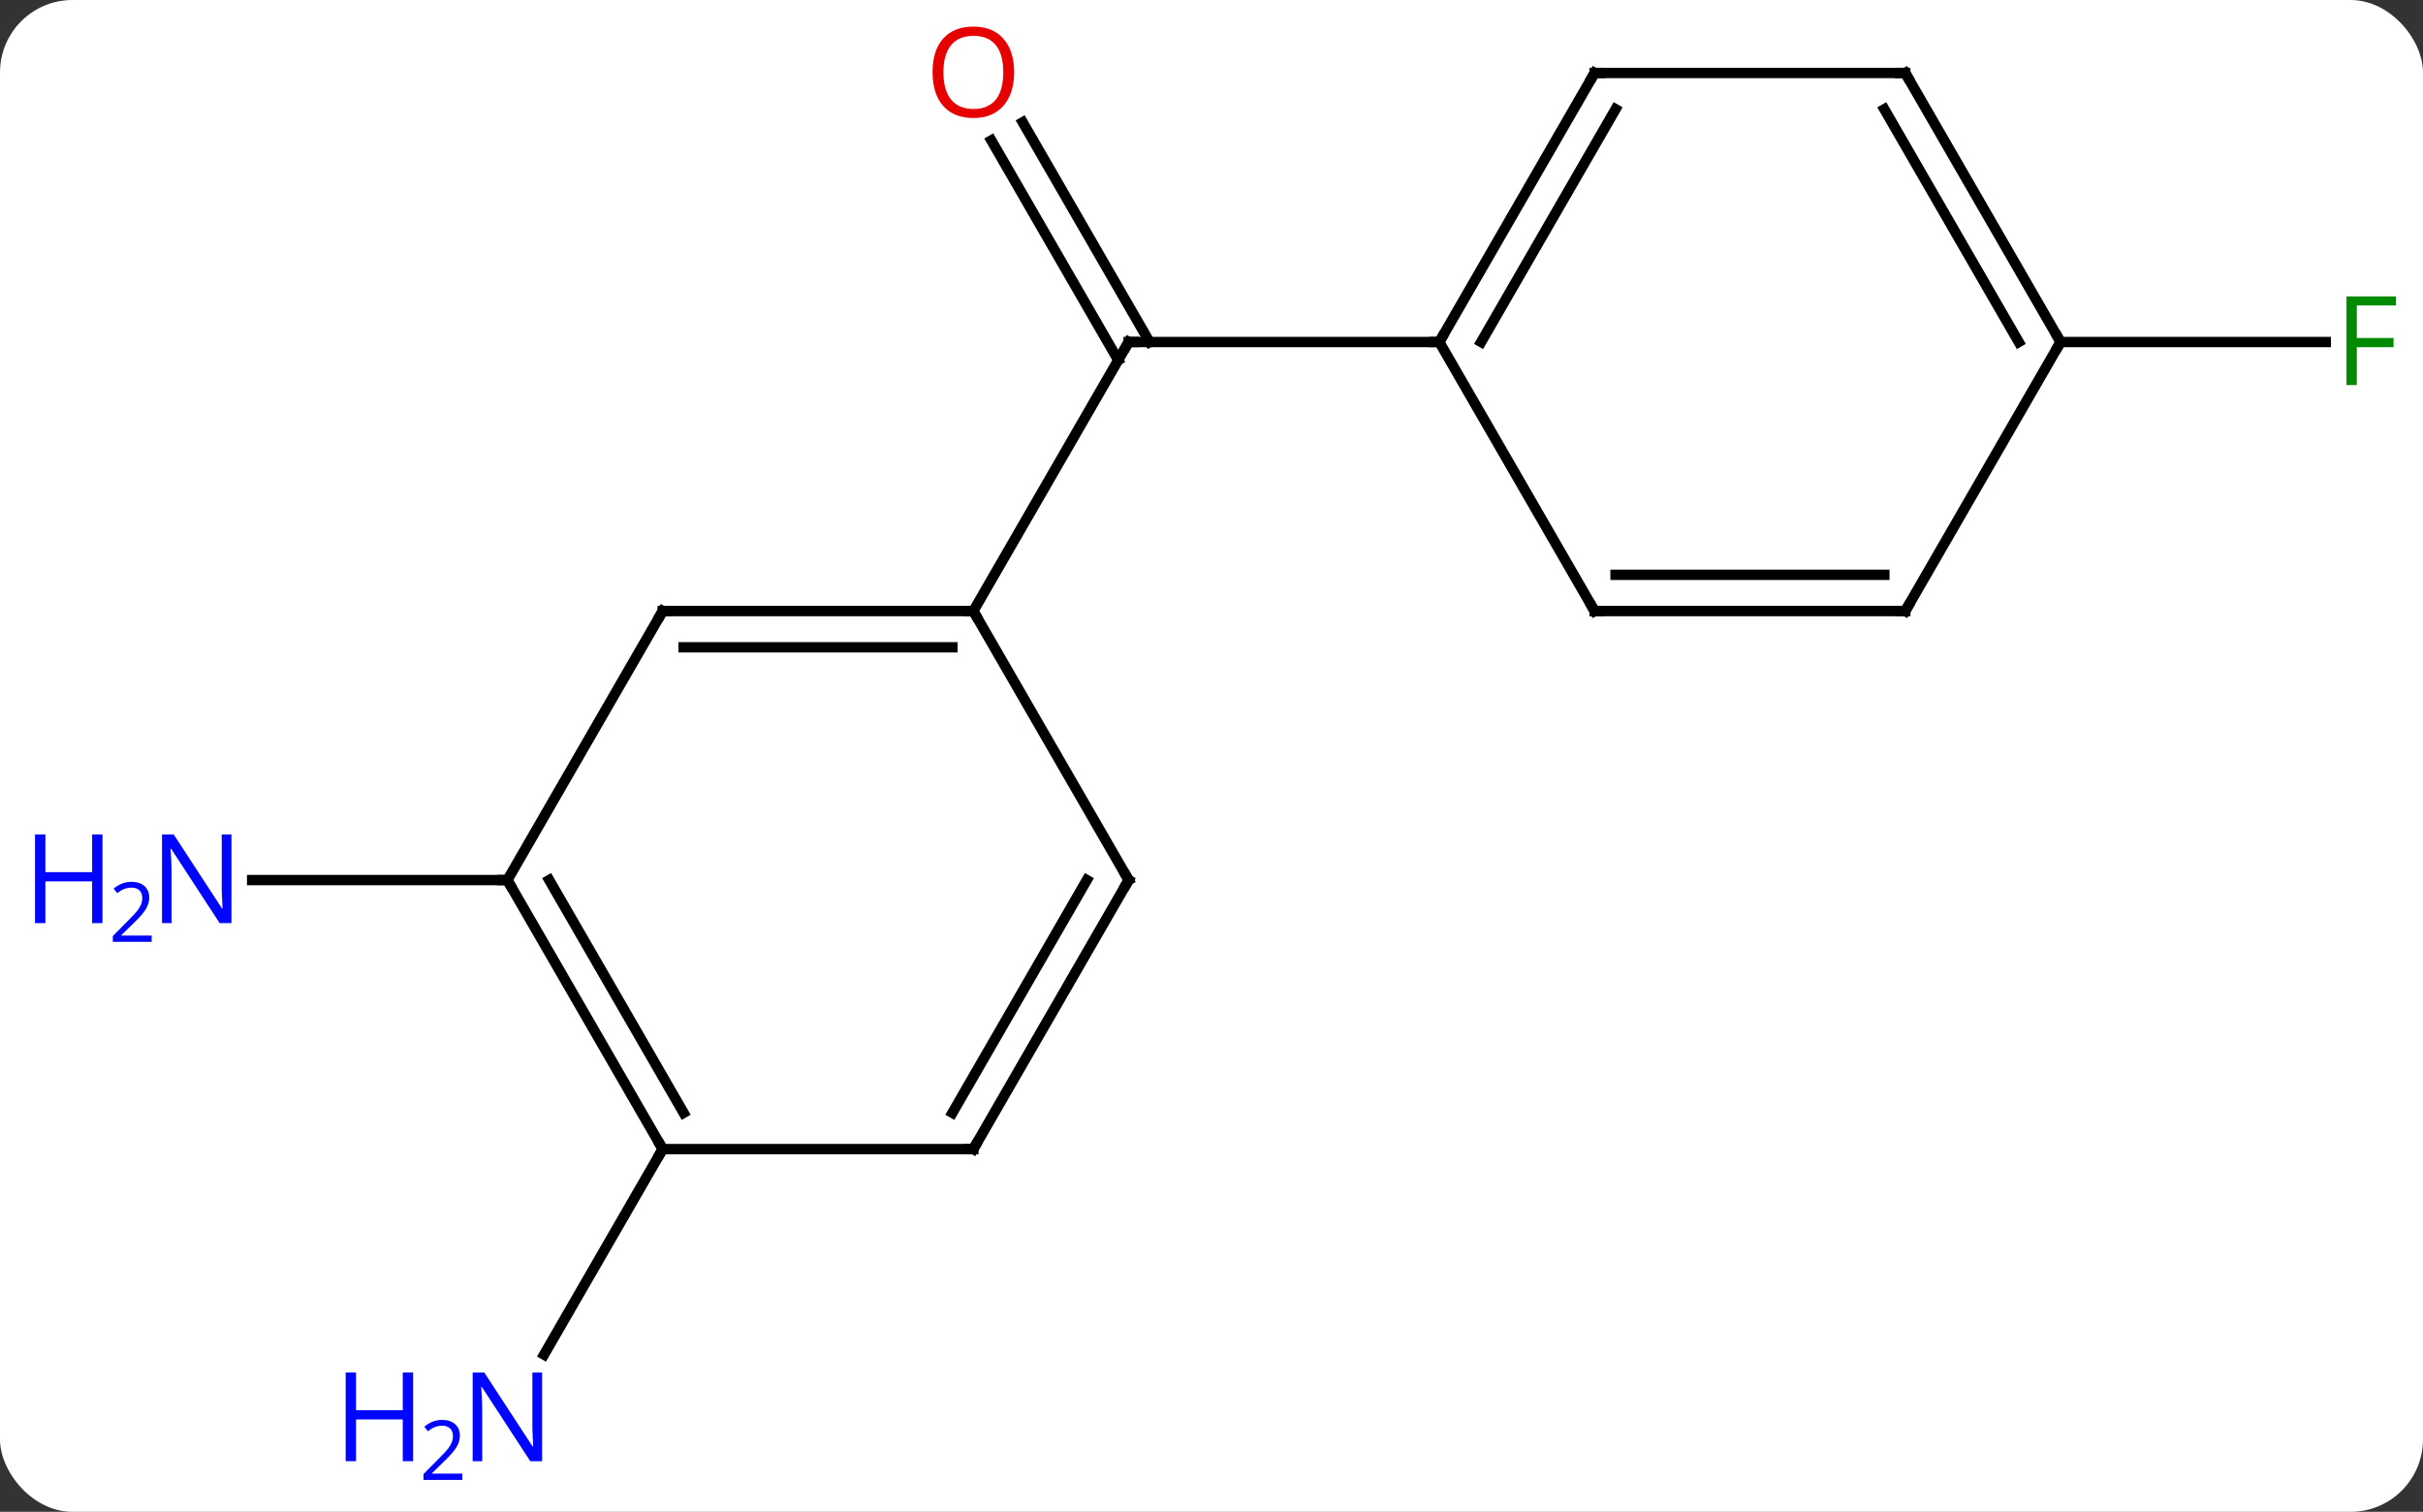 <svg width="234" viewBox="0 0 234 146" style="fill-opacity:1; color-rendering:auto; color-interpolation:auto; text-rendering:auto; stroke:black; stroke-linecap:square; stroke-miterlimit:10; shape-rendering:auto; stroke-opacity:1; fill:black; stroke-dasharray:none; font-weight:normal; stroke-width:1; font-family:'Open Sans'; font-style:normal; stroke-linejoin:miter; font-size:12; stroke-dashoffset:0; image-rendering:auto;" height="146" class="cas-substance-image" xmlns:xlink="http://www.w3.org/1999/xlink" xmlns="http://www.w3.org/2000/svg"><rect x="0" y="0" width="234" height="146" fill="#333333" stroke="none"/><svg class="cas-substance-single-component"><rect y="0" x="0" width="234" stroke="none" ry="7" rx="7" height="146" fill="white" class="cas-substance-group"/><svg y="0" x="0" width="234" viewBox="0 0 234 146" style="fill:black;" height="146" class="cas-substance-single-component-image"><svg><g><g transform="translate(124,72)" style="text-rendering:geometricPrecision; color-rendering:optimizeQuality; color-interpolation:linearRGB; stroke-linecap:butt; image-rendering:optimizeQuality;"><line y2="-60.192" y1="-38.97" x2="-25.231" x1="-12.979" style="fill:none;"/><line y2="-58.442" y1="-37.22" x2="-28.262" x1="-16.01" style="fill:none;"/><line y2="-12.99" y1="-38.97" x2="-30" x1="-15" style="fill:none;"/><line y2="-38.97" y1="-38.97" x2="15" x1="-15" style="fill:none;"/><line y2="12.99" y1="12.99" x2="-75" x1="-99.648" style="fill:none;"/><line y2="38.97" y1="58.815" x2="-60" x1="-71.456" style="fill:none;"/><line y2="-38.97" y1="-38.97" x2="75" x1="100.609" style="fill:none;"/><line y2="-12.99" y1="-12.99" x2="-60" x1="-30" style="fill:none;"/><line y2="-9.49" y1="-9.49" x2="-57.979" x1="-32.021" style="fill:none;"/><line y2="12.99" y1="-12.99" x2="-15" x1="-30" style="fill:none;"/><line y2="12.99" y1="-12.99" x2="-75" x1="-60" style="fill:none;"/><line y2="38.97" y1="12.99" x2="-30" x1="-15" style="fill:none;"/><line y2="35.47" y1="12.99" x2="-32.021" x1="-19.041" style="fill:none;"/><line y2="38.97" y1="12.99" x2="-60" x1="-75" style="fill:none;"/><line y2="35.47" y1="12.99" x2="-57.979" x1="-70.959" style="fill:none;"/><line y2="38.97" y1="38.97" x2="-60" x1="-30" style="fill:none;"/><line y2="-64.953" y1="-38.97" x2="30" x1="15" style="fill:none;"/><line y2="-61.453" y1="-38.97" x2="32.021" x1="19.041" style="fill:none;"/><line y2="-12.99" y1="-38.97" x2="30" x1="15" style="fill:none;"/><line y2="-64.953" y1="-64.953" x2="60" x1="30" style="fill:none;"/><line y2="-12.99" y1="-12.99" x2="60" x1="30" style="fill:none;"/><line y2="-16.49" y1="-16.49" x2="57.979" x1="32.021" style="fill:none;"/><line y2="-38.97" y1="-64.953" x2="75" x1="60" style="fill:none;"/><line y2="-38.97" y1="-61.453" x2="70.959" x1="57.979" style="fill:none;"/><line y2="-38.97" y1="-12.99" x2="75" x1="60" style="fill:none;"/><path style="fill:none; stroke-miterlimit:5;" d="M-15.25 -38.537 L-15 -38.97 L-14.5 -38.97"/></g><g transform="translate(124,72)" style="stroke-linecap:butt; fill:rgb(230,0,0); text-rendering:geometricPrecision; color-rendering:optimizeQuality; image-rendering:optimizeQuality; font-family:'Open Sans'; stroke:rgb(230,0,0); color-interpolation:linearRGB; stroke-miterlimit:5;"><path style="stroke:none;" d="M-26.062 -65.023 Q-26.062 -62.961 -27.102 -61.781 Q-28.141 -60.601 -29.984 -60.601 Q-31.875 -60.601 -32.906 -61.766 Q-33.938 -62.93 -33.938 -65.039 Q-33.938 -67.133 -32.906 -68.281 Q-31.875 -69.43 -29.984 -69.43 Q-28.125 -69.43 -27.094 -68.258 Q-26.062 -67.086 -26.062 -65.023 ZM-32.891 -65.023 Q-32.891 -63.289 -32.148 -62.383 Q-31.406 -61.476 -29.984 -61.476 Q-28.562 -61.476 -27.836 -62.375 Q-27.109 -63.273 -27.109 -65.023 Q-27.109 -66.758 -27.836 -67.648 Q-28.562 -68.539 -29.984 -68.539 Q-31.406 -68.539 -32.148 -67.641 Q-32.891 -66.742 -32.891 -65.023 Z"/><path style="fill:rgb(0,5,255); stroke:none;" d="M-101.648 17.146 L-102.789 17.146 L-107.477 9.959 L-107.523 9.959 Q-107.43 11.224 -107.43 12.271 L-107.43 17.146 L-108.352 17.146 L-108.352 8.584 L-107.227 8.584 L-102.555 15.74 L-102.508 15.74 Q-102.508 15.584 -102.555 14.724 Q-102.602 13.865 -102.586 13.49 L-102.586 8.584 L-101.648 8.584 L-101.648 17.146 Z"/><path style="fill:rgb(0,5,255); stroke:none;" d="M-114.102 17.146 L-115.102 17.146 L-115.102 13.115 L-119.617 13.115 L-119.617 17.146 L-120.617 17.146 L-120.617 8.584 L-119.617 8.584 L-119.617 12.224 L-115.102 12.224 L-115.102 8.584 L-114.102 8.584 L-114.102 17.146 Z"/><path style="fill:rgb(0,5,255); stroke:none;" d="M-109.352 18.956 L-113.102 18.956 L-113.102 18.393 L-111.602 16.878 Q-110.914 16.19 -110.695 15.893 Q-110.477 15.596 -110.367 15.315 Q-110.258 15.034 -110.258 14.706 Q-110.258 14.252 -110.531 13.987 Q-110.805 13.721 -111.305 13.721 Q-111.648 13.721 -111.969 13.838 Q-112.289 13.956 -112.68 14.252 L-113.023 13.815 Q-112.242 13.159 -111.305 13.159 Q-110.508 13.159 -110.047 13.573 Q-109.586 13.987 -109.586 14.674 Q-109.586 15.221 -109.891 15.752 Q-110.195 16.284 -111.039 17.096 L-112.289 18.315 L-112.289 18.346 L-109.352 18.346 L-109.352 18.956 Z"/><path style="fill:rgb(0,5,255); stroke:none;" d="M-71.648 69.109 L-72.789 69.109 L-77.477 61.922 L-77.523 61.922 Q-77.43 63.187 -77.43 64.234 L-77.43 69.109 L-78.352 69.109 L-78.352 60.547 L-77.227 60.547 L-72.555 67.703 L-72.508 67.703 Q-72.508 67.547 -72.555 66.687 Q-72.602 65.828 -72.586 65.453 L-72.586 60.547 L-71.648 60.547 L-71.648 69.109 Z"/><path style="fill:rgb(0,5,255); stroke:none;" d="M-84.102 69.109 L-85.102 69.109 L-85.102 65.078 L-89.617 65.078 L-89.617 69.109 L-90.617 69.109 L-90.617 60.547 L-89.617 60.547 L-89.617 64.187 L-85.102 64.187 L-85.102 60.547 L-84.102 60.547 L-84.102 69.109 Z"/><path style="fill:rgb(0,5,255); stroke:none;" d="M-79.352 70.919 L-83.102 70.919 L-83.102 70.356 L-81.602 68.841 Q-80.914 68.153 -80.695 67.856 Q-80.477 67.559 -80.367 67.278 Q-80.258 66.997 -80.258 66.669 Q-80.258 66.216 -80.531 65.95 Q-80.805 65.684 -81.305 65.684 Q-81.648 65.684 -81.969 65.801 Q-82.289 65.919 -82.68 66.216 L-83.023 65.778 Q-82.242 65.122 -81.305 65.122 Q-80.508 65.122 -80.047 65.536 Q-79.586 65.95 -79.586 66.637 Q-79.586 67.184 -79.891 67.716 Q-80.195 68.247 -81.039 69.059 L-82.289 70.278 L-82.289 70.309 L-79.352 70.309 L-79.352 70.919 Z"/><path style="fill:rgb(0,138,0); stroke:none;" d="M103.609 -34.814 L102.609 -34.814 L102.609 -43.376 L107.391 -43.376 L107.391 -42.501 L103.609 -42.501 L103.609 -39.361 L107.156 -39.361 L107.156 -38.47 L103.609 -38.47 L103.609 -34.814 Z"/><path style="fill:none; stroke:black;" d="M-30.5 -12.99 L-30 -12.99 L-29.75 -12.557"/><path style="fill:none; stroke:black;" d="M-59.5 -12.99 L-60 -12.99 L-60.25 -12.557"/><path style="fill:none; stroke:black;" d="M-15.25 12.557 L-15 12.99 L-15.25 13.423"/><path style="fill:none; stroke:black;" d="M-74.75 13.423 L-75 12.99 L-75.5 12.99"/><path style="fill:none; stroke:black;" d="M-29.75 38.537 L-30 38.97 L-30.5 38.97"/><path style="fill:none; stroke:black;" d="M-60.25 38.537 L-60 38.97 L-60.25 39.403"/><path style="fill:none; stroke:black;" d="M15.25 -39.403 L15 -38.97 L14.5 -38.97"/><path style="fill:none; stroke:black;" d="M29.75 -64.52 L30 -64.953 L30.5 -64.953"/><path style="fill:none; stroke:black;" d="M29.75 -13.423 L30 -12.99 L30.5 -12.99"/><path style="fill:none; stroke:black;" d="M59.5 -64.953 L60 -64.953 L60.25 -64.52"/><path style="fill:none; stroke:black;" d="M59.5 -12.99 L60 -12.99 L60.25 -13.423"/><path style="fill:none; stroke:black;" d="M74.75 -39.403 L75 -38.97 L74.75 -38.537"/></g></g></svg></svg></svg></svg>